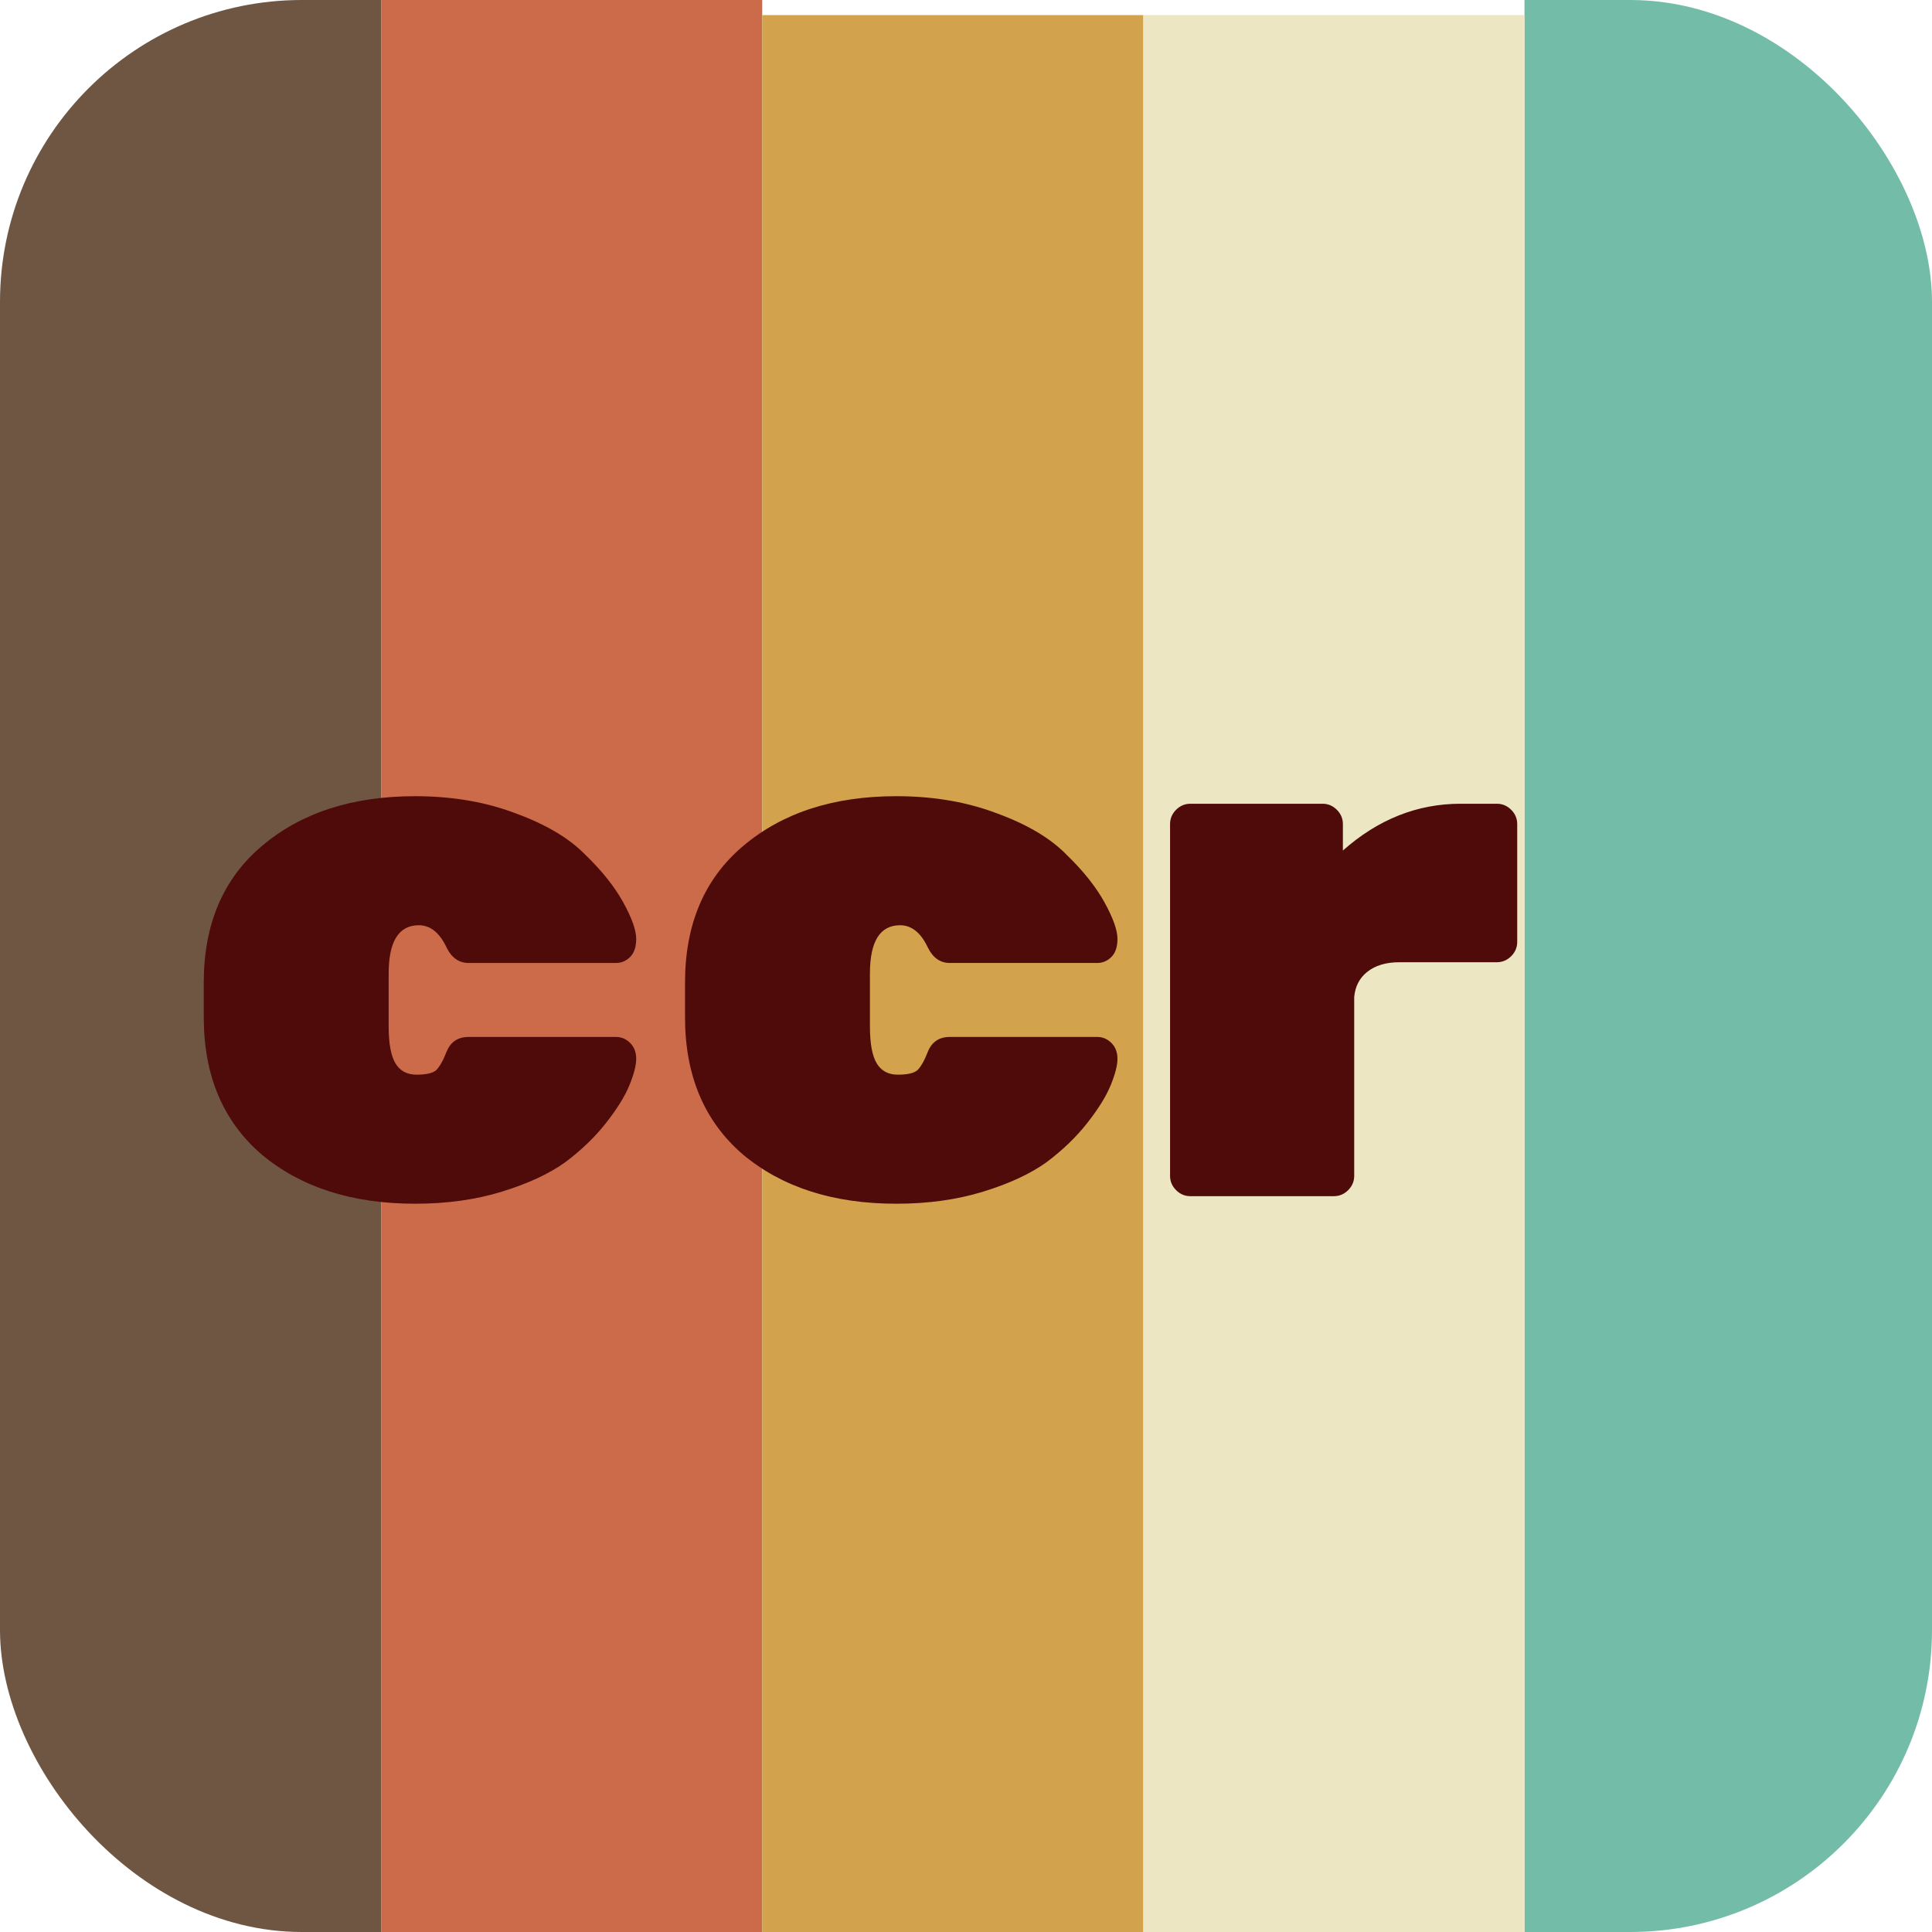 <svg width="512" height="512" viewBox="0 0 512 512" fill="none" xmlns="http://www.w3.org/2000/svg">
<g clip-path="url(#clip0_103_2)">
<rect width="512" height="512" rx="80" fill="white"/>
<path d="M0 80C0 35.817 35.817 0 80 0H101V512H80C35.817 512 0 476.183 0 432V80Z" fill="#6F5643"/>
<path d="M512 432C512 476.183 476.183 512 432 512L404 512L404 9.44166e-06L432 6.99382e-06C476.183 3.13124e-06 512 35.817 512 80L512 432Z" fill="#73BDA8"/>
<rect x="101" width="101" height="512" fill="#CC6B49"/>
<g filter="url(#filter0_d_103_2)">
<rect x="202" width="101" height="512" fill="#D2A24C"/>
</g>
<g filter="url(#filter1_d_103_2)">
<rect x="303" width="101" height="512" fill="#ECE6C2"/>
</g>
<path d="M103 258V272C103 276.533 103.6 279.8 104.8 281.8C106 283.8 107.867 284.8 110.4 284.8C112.933 284.8 114.667 284.4 115.6 283.6C116.533 282.667 117.467 281 118.4 278.6C119.467 276.067 121.4 274.8 124.2 274.8H163.2C164.667 274.8 165.933 275.333 167 276.4C168.067 277.467 168.6 278.867 168.6 280.6C168.6 282.333 168 284.667 166.8 287.6C165.6 290.533 163.533 293.867 160.6 297.6C157.667 301.333 154.067 304.8 149.8 308C145.533 311.067 139.933 313.667 133 315.8C126.067 317.933 118.4 319 110 319C93.333 319 79.8 314.667 69.4 306C59.133 297.2 54 285.067 54 269.6V260.4C54 244.933 59.133 232.867 69.4 224.2C79.8 215.4 93.333 211 110 211C119.867 211 128.8 212.533 136.8 215.6C144.8 218.533 150.933 222.2 155.2 226.6C159.6 230.867 162.933 235.067 165.2 239.2C167.467 243.333 168.6 246.533 168.6 248.8C168.6 250.933 168.067 252.533 167 253.6C165.933 254.667 164.667 255.2 163.2 255.2H124.2C121.667 255.2 119.733 253.867 118.4 251.2C116.533 247.2 114.067 245.2 111 245.2C105.667 245.2 103 249.467 103 258ZM230.539 258V272C230.539 276.533 231.139 279.8 232.339 281.8C233.539 283.8 235.406 284.8 237.939 284.8C240.472 284.8 242.206 284.4 243.139 283.6C244.072 282.667 245.006 281 245.939 278.6C247.006 276.067 248.939 274.8 251.739 274.8H290.739C292.206 274.8 293.472 275.333 294.539 276.4C295.606 277.467 296.139 278.867 296.139 280.6C296.139 282.333 295.539 284.667 294.339 287.6C293.139 290.533 291.072 293.867 288.139 297.6C285.206 301.333 281.606 304.8 277.339 308C273.072 311.067 267.472 313.667 260.539 315.8C253.606 317.933 245.939 319 237.539 319C220.872 319 207.339 314.667 196.939 306C186.672 297.2 181.539 285.067 181.539 269.6V260.4C181.539 244.933 186.672 232.867 196.939 224.2C207.339 215.4 220.872 211 237.539 211C247.406 211 256.339 212.533 264.339 215.6C272.339 218.533 278.472 222.2 282.739 226.6C287.139 230.867 290.472 235.067 292.739 239.2C295.006 243.333 296.139 246.533 296.139 248.8C296.139 250.933 295.606 252.533 294.539 253.6C293.472 254.667 292.206 255.2 290.739 255.2H251.739C249.206 255.2 247.272 253.867 245.939 251.2C244.072 247.2 241.606 245.2 238.539 245.2C233.206 245.2 230.539 249.467 230.539 258ZM355.878 218.4V225.4C365.211 217.133 375.611 213 387.078 213H396.678C398.145 213 399.411 213.533 400.478 214.6C401.545 215.667 402.078 216.933 402.078 218.4V249.6C402.078 251.067 401.545 252.333 400.478 253.4C399.411 254.467 398.145 255 396.678 255H370.878C367.278 255 364.411 255.867 362.278 257.6C360.278 259.2 359.145 261.4 358.878 264.2V311.6C358.878 313.067 358.345 314.333 357.278 315.4C356.211 316.467 354.945 317 353.478 317H315.478C314.011 317 312.745 316.467 311.678 315.4C310.611 314.333 310.078 313.067 310.078 311.6V218.4C310.078 216.933 310.611 215.667 311.678 214.6C312.745 213.533 314.011 213 315.478 213H350.478C351.945 213 353.211 213.533 354.278 214.6C355.345 215.667 355.878 216.933 355.878 218.4Z" fill="#4F0A0A"/>
</g>
<defs>
<filter id="filter0_d_103_2" x="198" y="0" width="109" height="520" filterUnits="userSpaceOnUse" color-interpolation-filters="sRGB">
<feFlood flood-opacity="0" result="BackgroundImageFix"/>
<feColorMatrix in="SourceAlpha" type="matrix" values="0 0 0 0 0 0 0 0 0 0 0 0 0 0 0 0 0 0 127 0" result="hardAlpha"/>
<feOffset dy="4"/>
<feGaussianBlur stdDeviation="2"/>
<feComposite in2="hardAlpha" operator="out"/>
<feColorMatrix type="matrix" values="0 0 0 0 0 0 0 0 0 0 0 0 0 0 0 0 0 0 0.25 0"/>
<feBlend mode="normal" in2="BackgroundImageFix" result="effect1_dropShadow_103_2"/>
<feBlend mode="normal" in="SourceGraphic" in2="effect1_dropShadow_103_2" result="shape"/>
</filter>
<filter id="filter1_d_103_2" x="299" y="0" width="109" height="520" filterUnits="userSpaceOnUse" color-interpolation-filters="sRGB">
<feFlood flood-opacity="0" result="BackgroundImageFix"/>
<feColorMatrix in="SourceAlpha" type="matrix" values="0 0 0 0 0 0 0 0 0 0 0 0 0 0 0 0 0 0 127 0" result="hardAlpha"/>
<feOffset dy="4"/>
<feGaussianBlur stdDeviation="2"/>
<feComposite in2="hardAlpha" operator="out"/>
<feColorMatrix type="matrix" values="0 0 0 0 0 0 0 0 0 0 0 0 0 0 0 0 0 0 0.25 0"/>
<feBlend mode="normal" in2="BackgroundImageFix" result="effect1_dropShadow_103_2"/>
<feBlend mode="normal" in="SourceGraphic" in2="effect1_dropShadow_103_2" result="shape"/>
</filter>
<clipPath id="clip0_103_2">
<rect width="512" height="512" rx="80" fill="white"/>
</clipPath>
</defs>
</svg>
